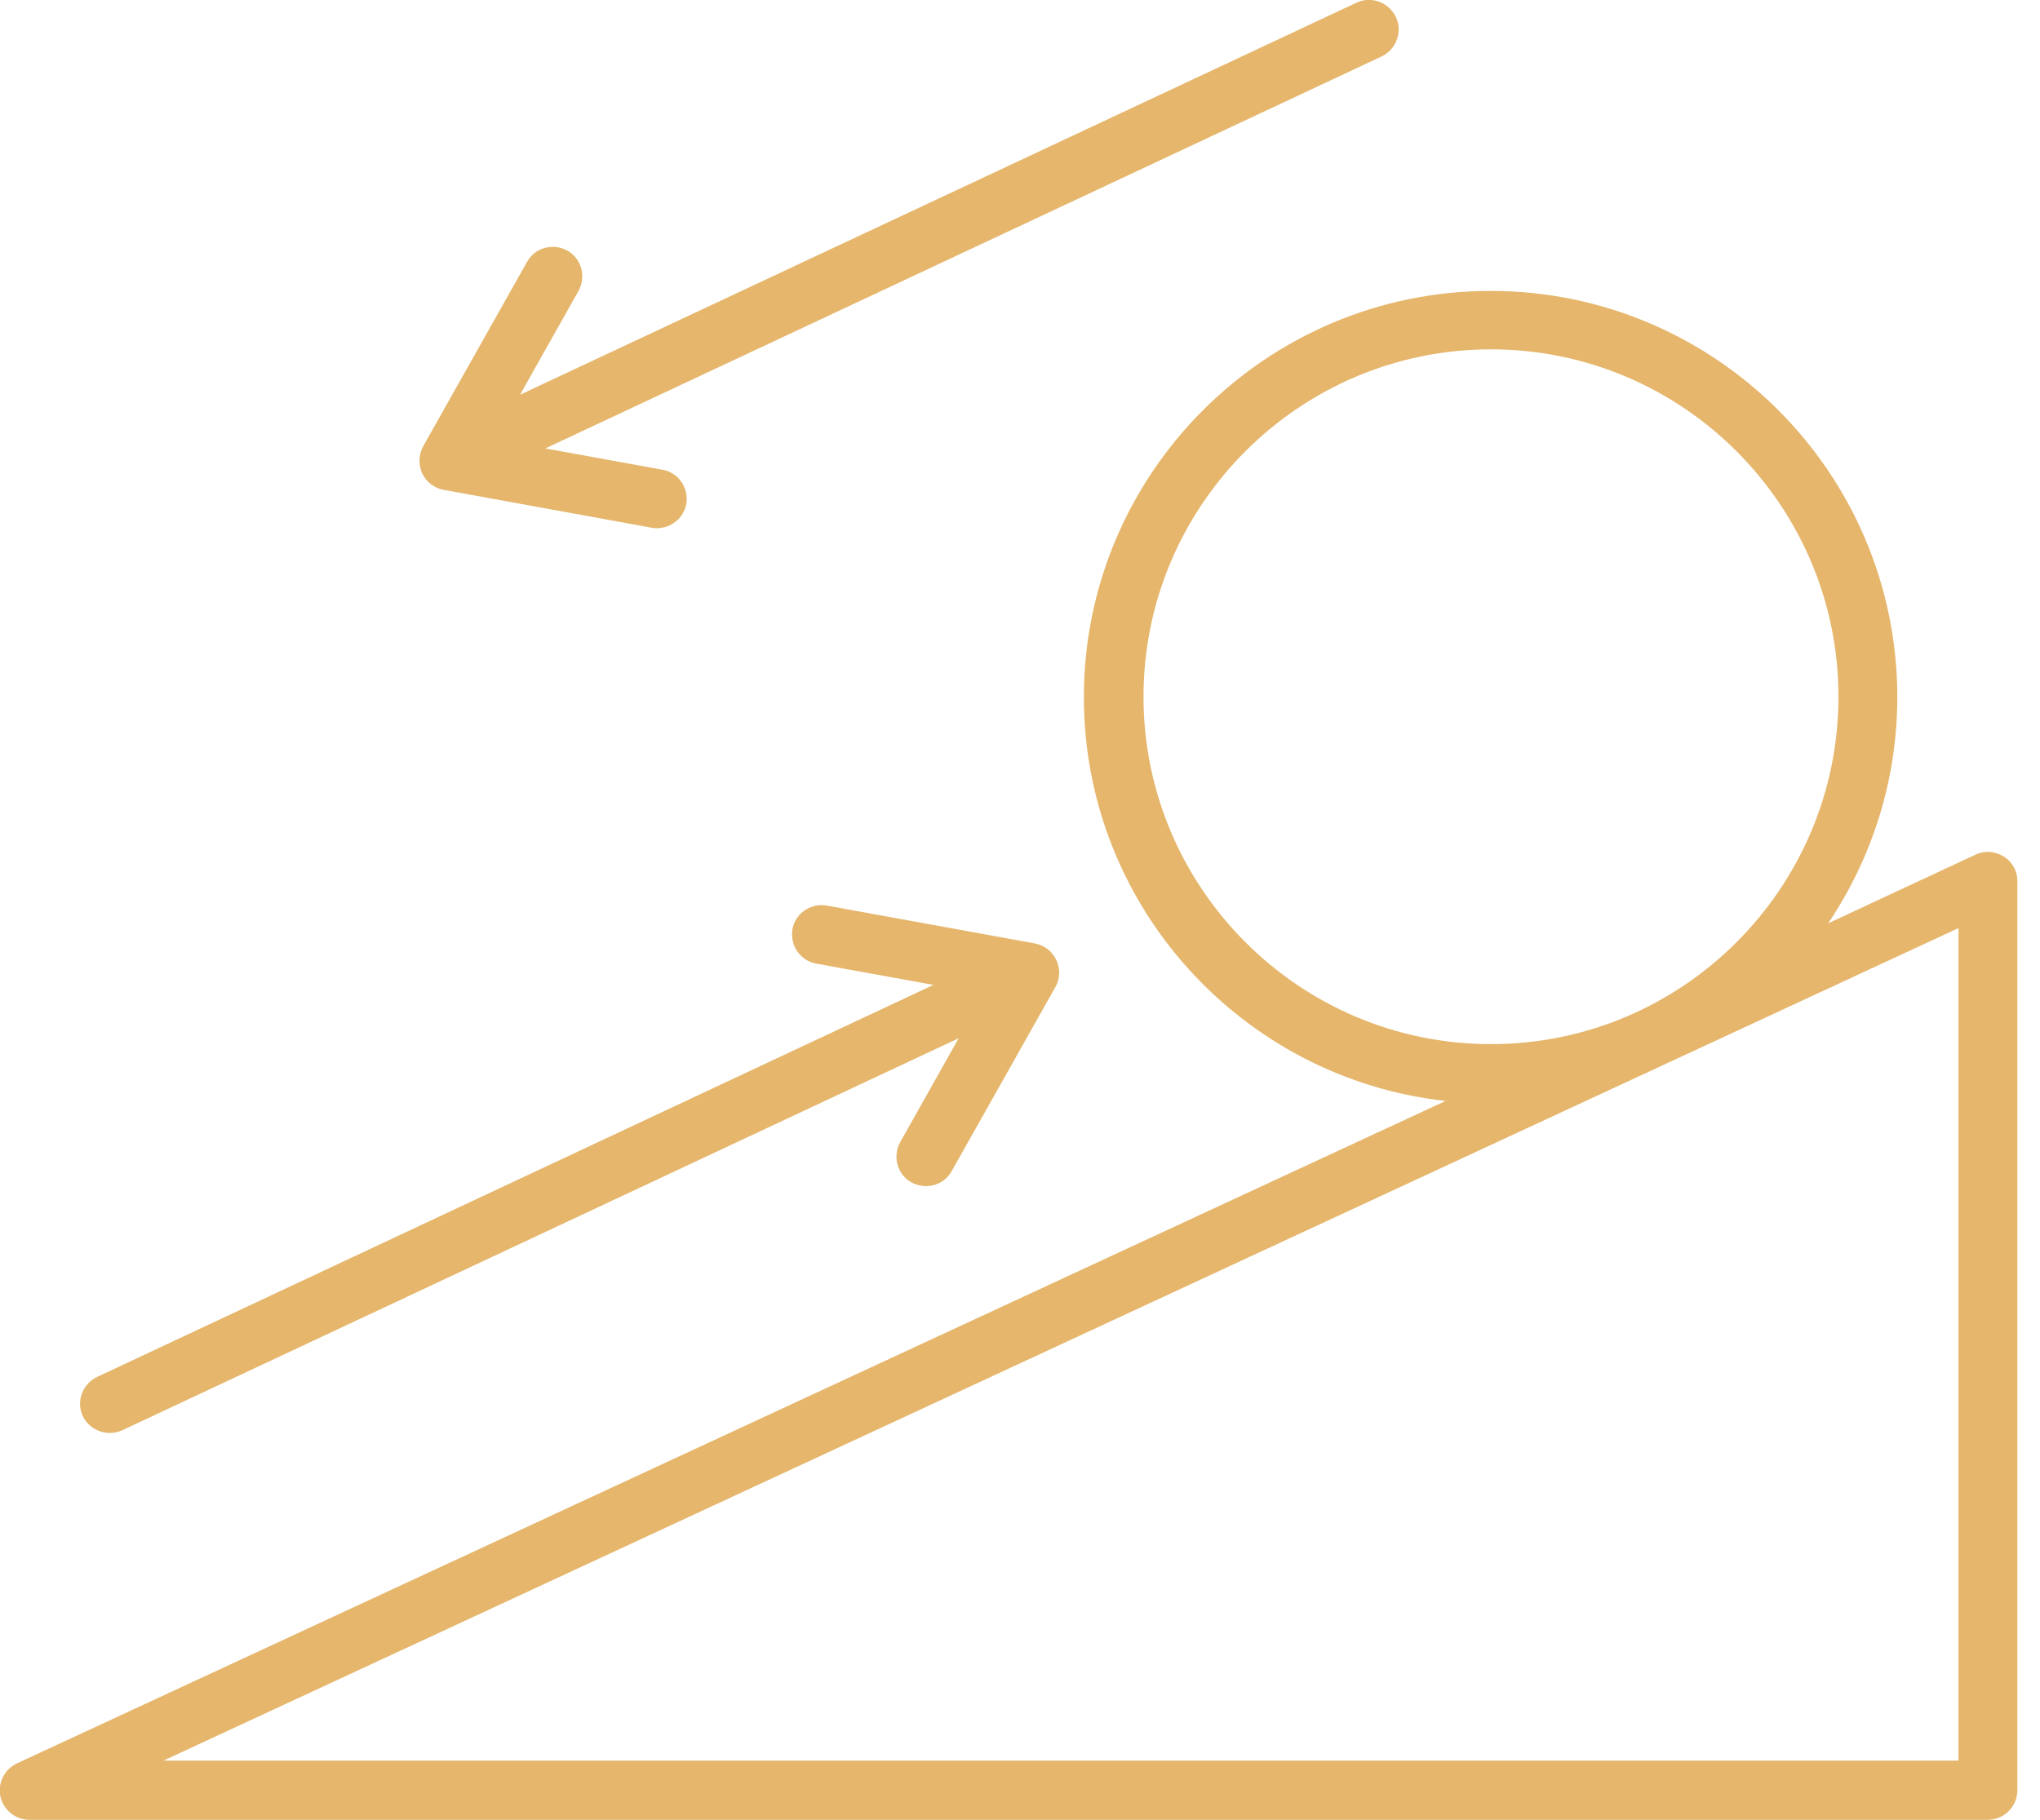 <svg width="65" height="58" viewBox="0 0 65 58" fill="none" xmlns="http://www.w3.org/2000/svg">
<g clip-path="url(#clip0)">
<path d="M63.85 27.302C63.573 27.125 63.233 27.1 62.944 27.239L58.251 29.428C59.635 27.364 60.453 24.886 60.453 22.219C60.453 15.072 54.641 9.272 47.494 9.272C40.348 9.272 34.535 15.085 34.535 22.219C34.535 28.874 39.581 34.372 46.06 35.089L0.541 56.201C0.138 56.39 -0.076 56.83 0.012 57.258C0.113 57.685 0.49 58 0.931 58H58.251C65.872 58 52.684 57.585 52.684 57.056C52.684 56.541 62.237 56.113 55.1 56.113H5.208L62.403 29.579V56.113H50.904C50.388 56.113 49.96 56.528 49.96 57.056C49.96 57.585 50.375 58 50.904 58H63.334C63.85 58 64.278 57.585 64.278 57.056V28.107C64.29 27.78 64.127 27.478 63.85 27.302ZM36.435 22.206C36.435 16.104 41.405 11.134 47.507 11.134C53.609 11.134 58.578 16.104 58.578 22.206C58.578 28.308 53.609 33.278 47.507 33.278C41.405 33.278 36.435 28.308 36.435 22.206Z" fill="#E5B66C"/>
<path d="M3.497 45.67C3.636 45.67 3.761 45.645 3.9 45.582L30.547 33.089L28.685 36.398C28.433 36.851 28.584 37.429 29.037 37.681C29.49 37.933 30.069 37.782 30.321 37.329L33.63 31.453C33.944 30.9 33.604 30.183 32.975 30.069L26.345 28.862C25.829 28.773 25.338 29.113 25.25 29.616C25.162 30.132 25.502 30.623 26.005 30.711L29.742 31.39L3.095 43.884C2.629 44.11 2.415 44.664 2.642 45.142C2.805 45.469 3.145 45.67 3.497 45.67Z" fill="#E5B66C"/>
<path d="M13.399 14.934C13.487 15.286 13.789 15.55 14.142 15.613L20.772 16.821C20.835 16.834 20.885 16.834 20.936 16.834C21.376 16.834 21.779 16.519 21.867 16.066C21.955 15.55 21.615 15.06 21.112 14.972L17.375 14.292L44.022 1.799C44.488 1.573 44.702 1.019 44.475 0.541C44.249 0.075 43.695 -0.138 43.217 0.088L16.57 12.581L18.432 9.272C18.683 8.819 18.532 8.241 18.08 7.989C17.627 7.738 17.048 7.888 16.796 8.341L13.487 14.217C13.362 14.443 13.336 14.695 13.399 14.934Z" fill="#E5B66C"/>
</g>
<defs>
<clipPath id="clip0">
<rect width="64.291" height="58" fill="white"/>
</clipPath>
</defs>
</svg>
